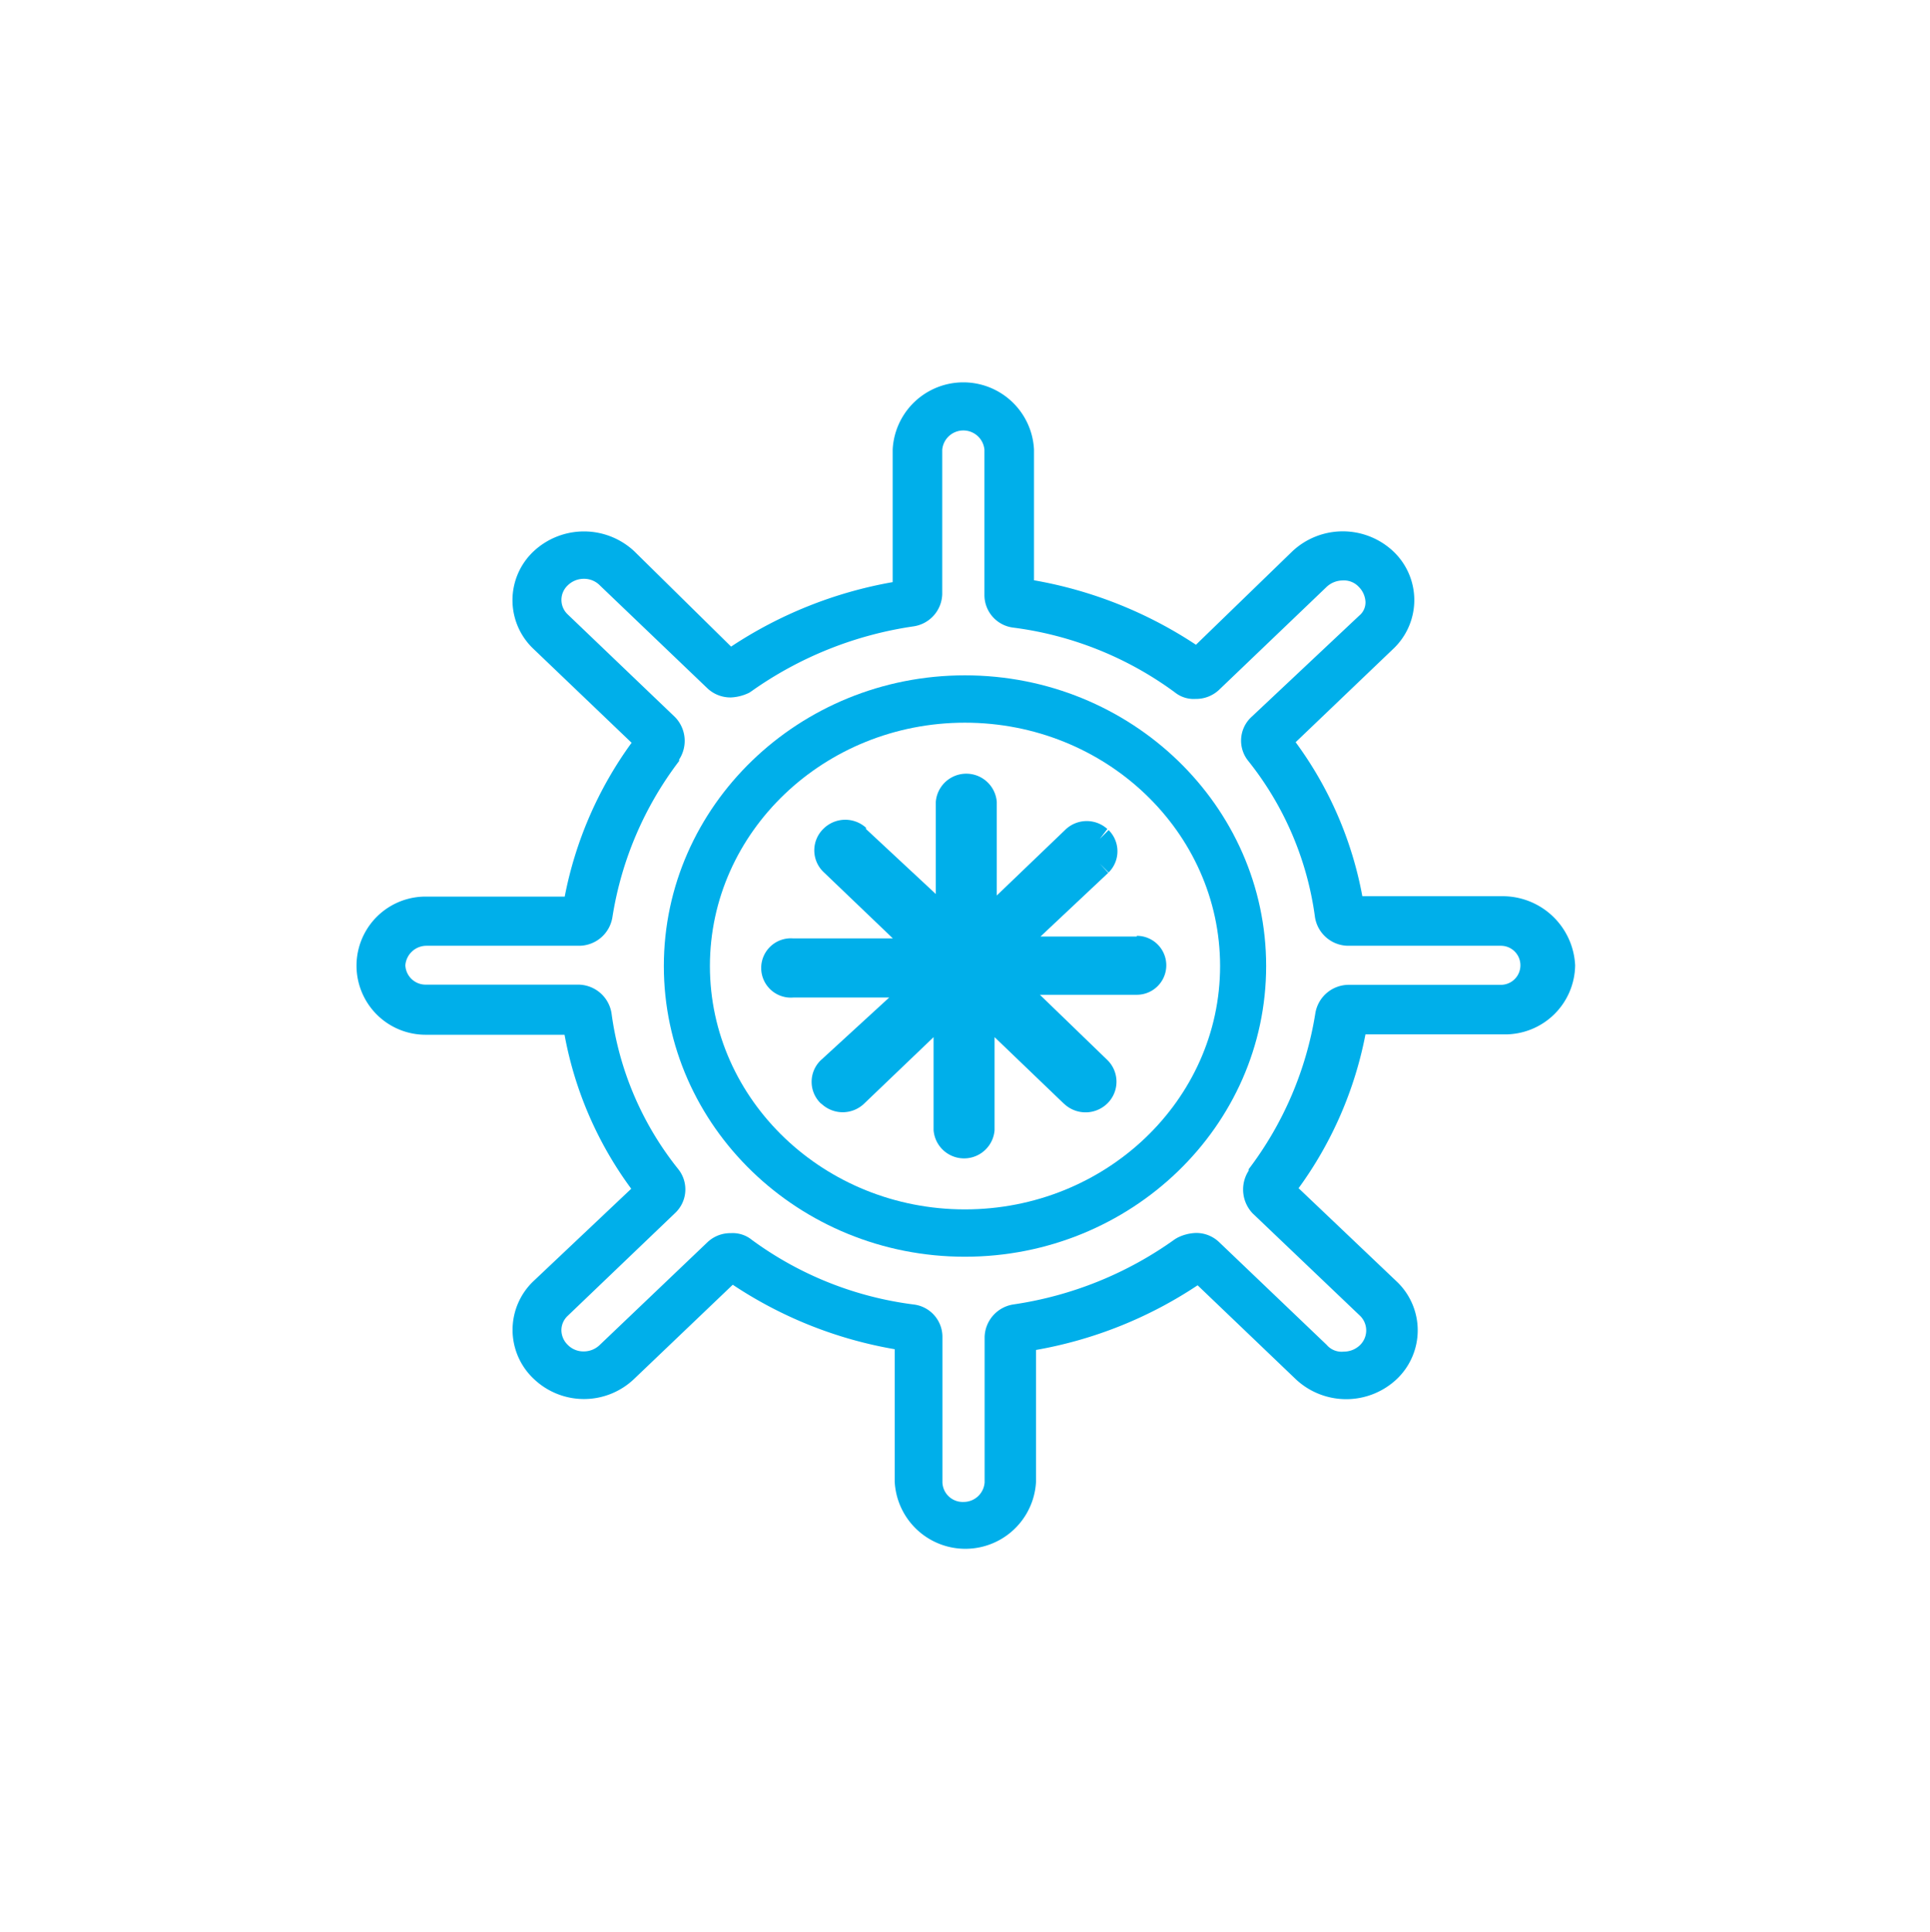 <svg id="Calque_1" data-name="Calque 1" xmlns="http://www.w3.org/2000/svg" xmlns:xlink="http://www.w3.org/1999/xlink" viewBox="0 0 104.75 104.88"><defs><style>.cls-1,.cls-8,.cls-9{fill:none;}.cls-1,.cls-2{clip-rule:evenodd;}.cls-2,.cls-5,.cls-7{fill:#00aced;}.cls-2,.cls-8,.cls-9{stroke:#00aced;stroke-miterlimit:10;stroke-width:0.5px;}.cls-3{clip-path:url(#clip-path);}.cls-4{clip-path:url(#clip-path-2);}.cls-5,.cls-9{fill-rule:evenodd;}.cls-6{clip-path:url(#clip-path-3);}.cls-10{fill:#00afea;}</style><clipPath id="clip-path"><path class="cls-1" d="M-412,32.44a20,20,0,0,0-20,20,20,20,0,0,0,20,20,20,20,0,0,0,20-20,20,20,0,0,0-20-20m0,36.9a17,17,0,0,1-16.89-16.92A17,17,0,0,1-412,35.54a17,17,0,0,1,16.9,16.91A16.94,16.94,0,0,1-412,69.34"/></clipPath><clipPath id="clip-path-2"><path class="cls-1" d="M-401,45.74a1.37,1.37,0,0,0-1.36-1.38h-4.11a4.87,4.87,0,0,0-.66,0A6.13,6.13,0,0,0-412,46.68a6.12,6.12,0,0,0-4.83-2.36,5.07,5.07,0,0,0-.66,0h-4.11a1.37,1.37,0,0,0-1.36,1.38v4.15c0,.23,0,.45,0,.67a6.21,6.21,0,0,0,6.17,6.24,6.12,6.12,0,0,0,3.45-1.06v8.2A1.37,1.37,0,0,0-412,65.32a1.38,1.38,0,0,0,1.37-1.38V55.71a6.06,6.06,0,0,0,3.48,1.09A6.21,6.21,0,0,0-401,50.56a5.12,5.12,0,0,0,0-.67ZM-416.79,54a3.46,3.46,0,0,1-3.43-3.2,1.33,1.33,0,0,0,0-.28V47.12h3.4a1.27,1.27,0,0,0,.28,0,3.46,3.46,0,0,1,3.16,3.47A3.46,3.46,0,0,1-416.79,54Zm9.66,0a3.46,3.46,0,0,1-3.44-3.48,3.47,3.47,0,0,1,3.17-3.47,1.24,1.24,0,0,0,.27,0h3.41v3.44a1.32,1.32,0,0,0,0,.28A3.46,3.46,0,0,1-407.13,54Z"/></clipPath><clipPath id="clip-path-3"><path class="cls-2" d="M-535,80.62h-14.11a1.28,1.28,0,0,1-1.08-.61,1.42,1.42,0,0,1-.13-1.28l14.11-35.92a1.29,1.29,0,0,1,1.46-.82,1.34,1.34,0,0,1,1.05,1.34V79.25A1.33,1.33,0,0,1-535,80.62Zm-12.17-2.74h10.87V50.23Z"/></clipPath></defs><title>Plan de travail 19 copie 6</title><path class="cls-5" d="M-535,80.62h-14.11a1.28,1.28,0,0,1-1.08-.61,1.42,1.42,0,0,1-.13-1.28l14.11-35.92a1.29,1.29,0,0,1,1.46-.82,1.34,1.34,0,0,1,1.05,1.34V79.25A1.33,1.33,0,0,1-535,80.62Zm-12.17-2.74h10.87V50.23Z"/><g class="cls-6"><rect class="cls-7" x="-1131.26" y="-1105.15" width="1504.41" height="2769.58"/><rect class="cls-8" x="-1131.26" y="-1105.15" width="1504.41" height="2769.58"/></g><path class="cls-9" d="M-535,80.62h-14.11a1.28,1.28,0,0,1-1.08-.61,1.42,1.42,0,0,1-.13-1.28l14.11-35.92a1.29,1.29,0,0,1,1.46-.82,1.34,1.34,0,0,1,1.05,1.34V79.25A1.33,1.33,0,0,1-535,80.62Zm-12.17-2.74h10.87V50.23Z"/><path class="cls-10" d="M81.48,48.65H73.94a20.3,20.3,0,0,0-3.62-8.36l5.29-5.06a3.64,3.64,0,0,0,0-5.31,4,4,0,0,0-5.46,0L64.91,35a23.13,23.13,0,0,0-8.79-3.5v-7.1a3.84,3.84,0,0,0-7.67,0V31.6a23.11,23.11,0,0,0-8.77,3.5l-5.26-5.18a4,4,0,0,0-5.45,0,3.64,3.64,0,0,0,0,5.32l5.31,5.08a20.91,20.91,0,0,0-3.63,8.35H23.1a3.75,3.75,0,1,0,0,7.5h7.54a20.23,20.23,0,0,0,3.62,8.36l-5.29,5a3.65,3.65,0,0,0,0,5.32,3.94,3.94,0,0,0,5.45,0l5.35-5.11a22.82,22.82,0,0,0,8.79,3.5v7.19a3.84,3.84,0,0,0,7.67,0V73.28A23,23,0,0,0,65,69.77l5.34,5.11a4,4,0,0,0,5.45,0,3.65,3.65,0,0,0,0-5.33L70.48,64.5a20.91,20.91,0,0,0,3.63-8.35h7.54a3.8,3.8,0,0,0,3.84-3.75A3.94,3.94,0,0,0,81.48,48.65ZM71.39,55a18.93,18.93,0,0,1-3.62,8.47l0,.08a1.88,1.88,0,0,0,.22,2.32l5.83,5.56a1.11,1.11,0,0,1,0,1.58,1.25,1.25,0,0,1-.88.36A1.07,1.07,0,0,1,72,73l-5.83-5.57a1.79,1.79,0,0,0-1.27-.5,2.4,2.4,0,0,0-1,.26l-.12.07A20,20,0,0,1,55,70.81a1.84,1.84,0,0,0-1.56,1.76v7.9a1.14,1.14,0,0,1-1.14,1.06,1.1,1.1,0,0,1-1.15-1.06v-7.9a1.77,1.77,0,0,0-1.58-1.76A18.85,18.85,0,0,1,40.8,67.3a1.64,1.64,0,0,0-1.13-.36,1.8,1.8,0,0,0-1.26.48L32.56,73a1.25,1.25,0,0,1-.88.36,1.19,1.19,0,0,1-.87-.36,1.12,1.12,0,0,1-.34-.79,1.07,1.07,0,0,1,.33-.77l5.85-5.6a1.76,1.76,0,0,0,.15-2.39A17.17,17.17,0,0,1,33.19,55a1.84,1.84,0,0,0-1.85-1.55H23.1A1.1,1.1,0,0,1,22,52.4a1.15,1.15,0,0,1,1.15-1.06h8.24a1.84,1.84,0,0,0,1.85-1.56,18.81,18.81,0,0,1,3.62-8.47l0-.08a1.85,1.85,0,0,0-.23-2.31l-5.82-5.57a1.08,1.08,0,0,1,0-1.57,1.24,1.24,0,0,1,.87-.36,1.2,1.2,0,0,1,.89.37l5.82,5.57a1.82,1.82,0,0,0,1.28.5,2.48,2.48,0,0,0,1-.26l.12-.08A20.26,20.26,0,0,1,49.59,34a1.82,1.82,0,0,0,1.55-1.76V24.41a1.15,1.15,0,0,1,2.29,0v7.9A1.78,1.78,0,0,0,55,34.07a18.85,18.85,0,0,1,8.76,3.51,1.63,1.63,0,0,0,1.13.36,1.82,1.82,0,0,0,1.26-.48L72,31.86a1.29,1.29,0,0,1,.87-.35,1.1,1.1,0,0,1,.88.35,1.25,1.25,0,0,1,.36.79.93.93,0,0,1-.34.77l-5.86,5.51a1.75,1.75,0,0,0-.15,2.39,17.25,17.25,0,0,1,3.61,8.47,1.84,1.84,0,0,0,1.85,1.55h8.24a1.06,1.06,0,1,1,0,2.12H73.24A1.84,1.84,0,0,0,71.39,55Z"/><path class="cls-10" d="M52.37,36.66c-9,0-16.34,7.08-16.34,15.78s7.33,15.78,16.34,15.78,16.35-7.08,16.35-15.78S61.39,36.66,52.37,36.66Zm0,2.57c7.64,0,13.85,5.93,13.85,13.21S60,65.65,52.37,65.65,38.53,59.72,38.53,52.44,44.74,39.23,52.37,39.23Z"/><path class="cls-10" d="M61.7,50.84H56.47l3.68-3.46-.46-.5h0l.48.48a1.62,1.62,0,0,0,0-2.3l-.48.48,0,0,.41-.54a1.67,1.67,0,0,0-2.3.06l-3.7,3.55V43.53a1.66,1.66,0,0,0-3.31,0v5L47,45,47,44.93a1.68,1.68,0,0,0-2.32.07,1.63,1.63,0,0,0,0,2.32l3.78,3.62H43.05a1.61,1.61,0,1,0,0,3.21h5.21l-3.73,3.42a1.63,1.63,0,0,0,0,2.31l.09.07a1.68,1.68,0,0,0,2.3-.06l3.75-3.59v5.05a1.66,1.66,0,0,0,3.31,0V56.3l3.74,3.59.08.07a1.69,1.69,0,0,0,2.32-.08,1.65,1.65,0,0,0,0-2.32L56.44,54H61.7a1.6,1.6,0,1,0,0-3.2Z"/></svg>